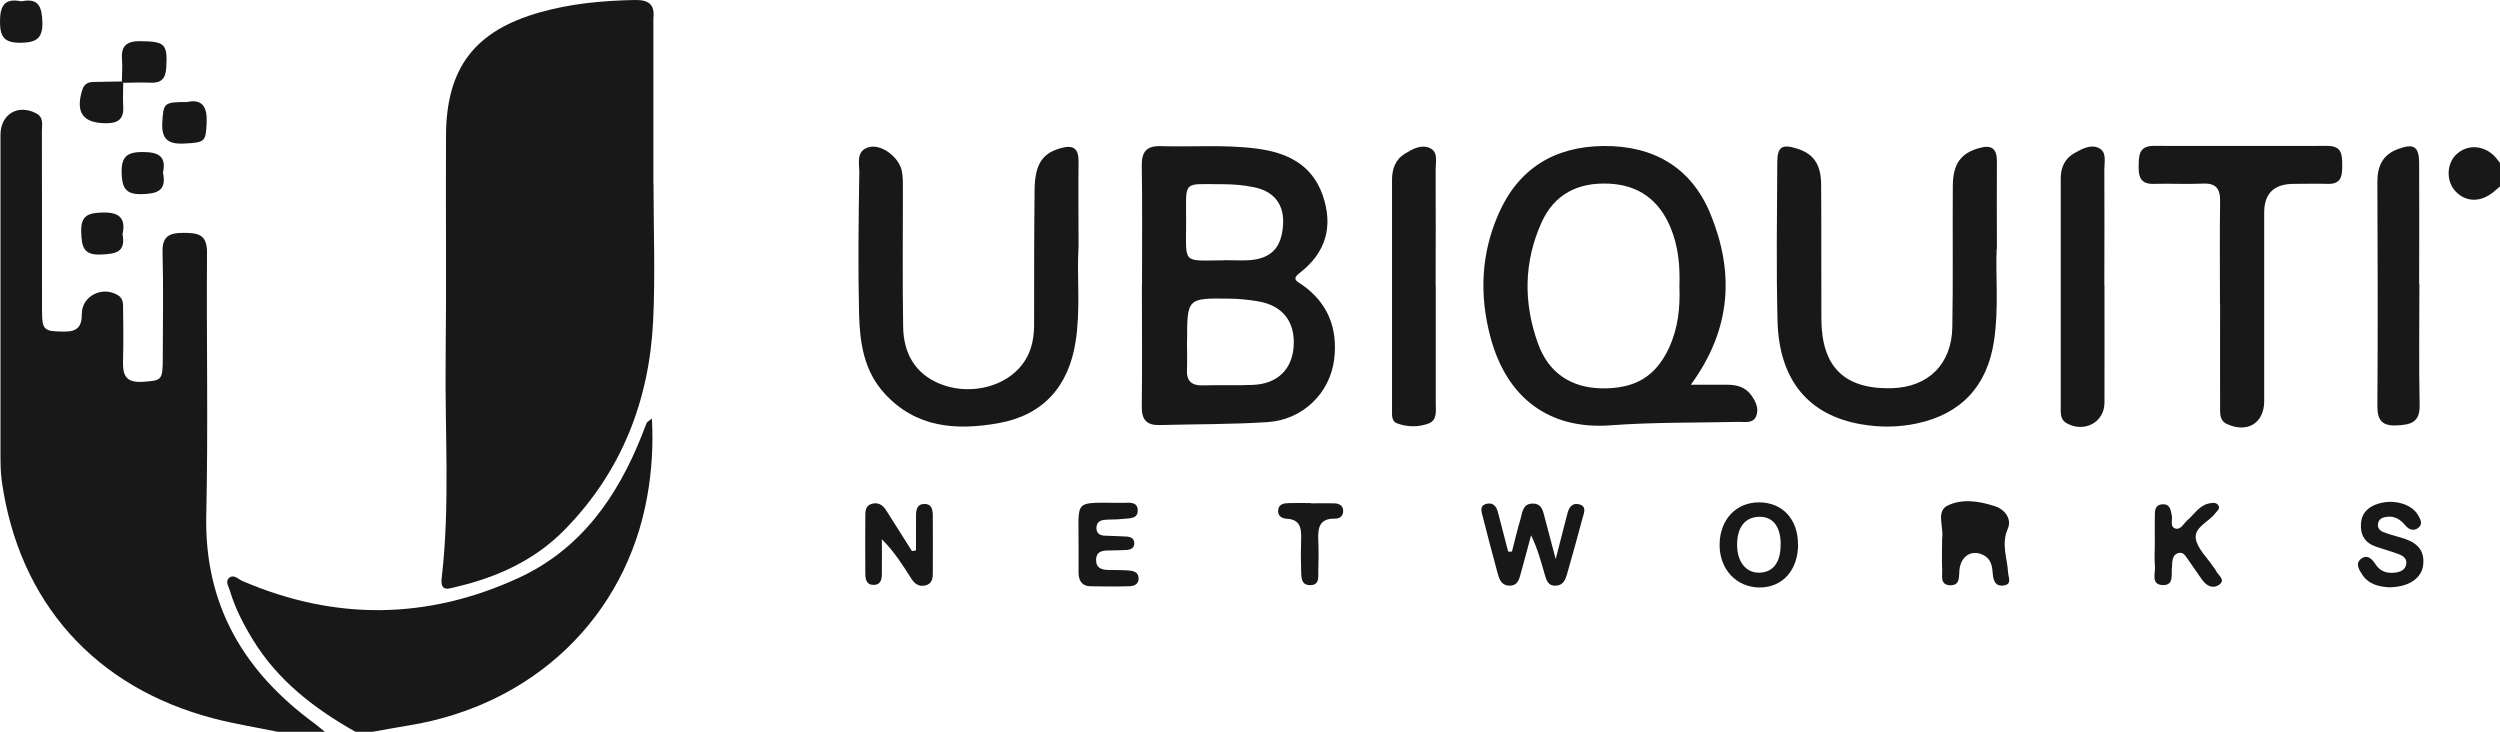 <?xml version="1.0" encoding="UTF-8"?>
<svg id="Layer_2" data-name="Layer 2" xmlns="http://www.w3.org/2000/svg" viewBox="0 0 204.09 59.74">
  <defs>
    <style>
      .cls-1 {
        fill: #181818;
      }
    </style>
  </defs>
  <g id="Layer_1-2" data-name="Layer 1">
    <g>
      <path class="cls-1" d="M22.67,59.74c-1.75-.36-3.52-.64-5.24-1.09C7.74,56.11,1.55,49.17.15,39.3c-.11-.77-.11-1.55-.11-2.33,0-8.65,0-17.3,0-25.96,0-1.68,1.42-2.54,2.91-1.76.64.33.47.94.47,1.46.02,4.85,0,9.71.01,14.56,0,1.7.14,1.78,1.77,1.8,1.05.02,1.49-.35,1.48-1.43-.01-1.48,1.67-2.32,2.95-1.54.43.26.42.68.42,1.09.01,1.33.04,2.66,0,3.98-.03,1.13-.06,2.11,1.59,2,1.58-.11,1.65-.09,1.65-2.06,0-2.84.06-5.68-.02-8.51-.04-1.35.58-1.6,1.75-1.59,1.17,0,1.89.14,1.88,1.61-.05,7.14.1,14.29-.06,21.42-.17,7.36,3.08,12.81,8.85,17.03.29.22.57.46.86.69h-3.86Z"/>
      <path class="cls-1" d="M29.02,59.74c-3.36-1.89-6.35-4.19-8.39-7.54-.77-1.26-1.44-2.56-1.86-3.97-.1-.34-.39-.74-.09-1.03.39-.37.76.08,1.11.23,7.55,3.25,15.09,3.17,22.52-.24,5.08-2.33,8.08-6.6,10.09-11.66.13-.34.26-.69.4-1.02.03-.07.13-.11.42-.34.12,2.24-.02,4.32-.38,6.34-1.75,9.86-9.28,17.05-19.46,18.71-.99.16-1.98.35-2.97.52h-1.38Z"/>
      <path class="cls-1" d="M204.09,15.22c-.25.2-.48.43-.74.61-1.04.73-2.19.61-2.96-.29-.69-.8-.65-2.14.08-2.88.85-.86,2.15-.86,3.09.01.2.18.35.42.53.63v1.92Z"/>
      <path class="cls-1" d="M53.35,14.95c0,3.75.15,7.51-.03,11.25-.32,6.51-2.58,12.3-7.2,17.02-2.44,2.5-5.51,3.9-8.88,4.69-.57.13-1.33.48-1.18-.75.69-5.93.25-11.88.32-17.82.07-6.08,0-12.17.03-18.26.02-5.54,2.35-8.58,7.69-10.08C46.61.29,49.21.05,51.83,0c1.13-.02,1.64.37,1.51,1.5,0,.05,0,.09,0,.14,0,4.44,0,8.88,0,13.31Z"/>
      <path class="cls-1" d="M93.23,23.22c0-3.25.03-6.49-.02-9.74-.01-1.12.43-1.58,1.54-1.55,2.61.08,5.23-.14,7.83.2,2.49.32,4.52,1.29,5.4,3.81.88,2.53.27,4.69-1.88,6.34-.66.51-.25.67.17.95,2.14,1.48,2.95,3.59,2.65,6.08-.34,2.81-2.59,4.97-5.45,5.15-2.92.19-5.86.16-8.79.24-1.04.03-1.48-.41-1.47-1.47.04-3.34.01-6.68.01-10.01ZM96.9,27.82c0,.78.03,1.55,0,2.33-.05.94.35,1.33,1.29,1.31,1.37-.04,2.75.02,4.12-.04,1.98-.09,3.18-1.27,3.3-3.16.13-2-.91-3.33-2.9-3.66-.76-.13-1.54-.21-2.32-.22-3.48-.05-3.48-.04-3.48,3.45ZM99.96,21.24c.69,0,1.38.04,2.06,0,1.76-.14,2.59-1.02,2.72-2.83.13-1.68-.7-2.8-2.39-3.13-.8-.16-1.63-.24-2.45-.24-3.45,0-3.06-.41-3.07,3.07,0,3.53-.37,3.16,3.13,3.14Z"/>
      <path class="cls-1" d="M138.03,31.41c1.21,0,2.11,0,3.01,0,.77,0,1.46.2,1.93.86.36.5.63,1.07.41,1.67-.25.66-.92.49-1.44.5-3.48.08-6.96.02-10.45.28-5.06.38-8.5-2.28-9.81-7.18-.92-3.43-.78-6.81.65-10.07,1.62-3.71,4.57-5.51,8.57-5.55,4.06-.04,7.15,1.72,8.72,5.51,1.95,4.74,1.78,9.37-1.59,13.98ZM137.1,23.39c.06-1.65-.08-3.28-.73-4.83-.94-2.25-2.62-3.47-5.07-3.57-2.48-.1-4.4.85-5.45,3.16-1.46,3.24-1.49,6.56-.3,9.88.84,2.36,2.64,3.6,5.11,3.67,2.8.07,4.51-.95,5.61-3.34.72-1.58.9-3.25.83-4.97Z"/>
      <path class="cls-1" d="M163,20.3c-.1,2.16.19,4.86-.22,7.55-.55,3.65-2.67,5.95-6.3,6.72-1.5.32-3.02.33-4.52.07-4.34-.74-6.73-3.63-6.85-8.45-.11-4.3-.04-8.6-.02-12.91,0-1.3.38-1.54,1.61-1.15,1.35.42,1.96,1.28,1.97,2.94.03,3.66,0,7.32.02,10.98.02,3.93,1.9,5.75,5.78,5.64,2.94-.09,4.86-1.96,4.91-4.98.07-3.84.01-7.69.04-11.53.01-1.81.66-2.67,2.14-3.09,1.04-.3,1.47.05,1.46,1.1-.02,2.2,0,4.39,0,7.12Z"/>
      <path class="cls-1" d="M88.04,20.25c-.13,2.33.18,4.99-.23,7.63-.57,3.67-2.65,6.02-6.32,6.67-3.41.6-6.7.39-9.27-2.42-1.71-1.86-2.03-4.18-2.09-6.52-.09-3.84-.04-7.69.02-11.53.01-.73-.31-1.79.81-2.07,1.01-.26,2.43.82,2.66,1.94.1.49.09,1,.09,1.5,0,3.75-.04,7.5.02,11.26.04,2.13.97,3.81,3.04,4.64,2.24.89,4.91.33,6.38-1.24.94-1,1.26-2.2,1.27-3.52,0-3.71,0-7.41.04-11.12.03-2.1.66-2.97,2.15-3.38,1.04-.29,1.45.05,1.44,1.11-.03,2.24,0,4.48,0,7.04Z"/>
      <path class="cls-1" d="M181.23,24.83c0-2.79-.03-5.59.01-8.38.02-1.04-.33-1.52-1.43-1.46-1.33.06-2.66-.02-4,.02-1.03.03-1.23-.55-1.22-1.39.02-.85-.03-1.71,1.22-1.71,4.73,0,9.46.01,14.2,0,1.15,0,1.2.7,1.2,1.55,0,.84-.03,1.59-1.19,1.55-.92-.03-1.84,0-2.76,0q-2.42,0-2.42,2.34c0,5.13,0,10.26,0,15.39,0,1.79-1.35,2.63-3.01,1.89-.65-.29-.59-.88-.59-1.41-.01-2.79,0-5.59,0-8.38h0Z"/>
      <path class="cls-1" d="M117.21,23.29c0,3.2,0,6.41,0,9.61,0,.62.14,1.41-.6,1.68-.82.3-1.73.29-2.56-.02-.46-.17-.41-.68-.41-1.08,0-6.27,0-12.54,0-18.8,0-.87.26-1.64,1.03-2.12.63-.39,1.35-.8,2.06-.47.7.32.47,1.12.47,1.74.02,3.16,0,6.31,0,9.47Z"/>
      <path class="cls-1" d="M171.8,23.27c0,3.2.01,6.4,0,9.61-.01,1.61-1.66,2.47-3.09,1.67-.44-.25-.48-.65-.48-1.06,0-6.31,0-12.62,0-18.94,0-.87.33-1.62,1.13-2.06.6-.33,1.29-.72,1.95-.42.7.32.48,1.12.48,1.73.02,3.16,0,6.31,0,9.47Z"/>
      <path class="cls-1" d="M197.51,23.17c0,3.3-.05,6.59.02,9.89.03,1.45-.75,1.62-1.9,1.67-1.24.05-1.56-.49-1.55-1.64.04-6.09.03-12.17,0-18.26,0-1.3.45-2.21,1.7-2.67,1.27-.47,1.7-.2,1.71,1.14.02,3.3,0,6.59,0,9.89Z"/>
      <path class="cls-1" d="M123.43,45.03c.23-.88.43-1.76.69-2.63.16-.54.17-1.27.98-1.29.81-.02.87.67,1.03,1.24.26.96.51,1.92.87,3.29.39-1.5.67-2.6.95-3.69.12-.48.35-.91.92-.79.69.15.45.69.33,1.11-.41,1.54-.84,3.08-1.28,4.62-.13.45-.31.88-.88.92-.69.05-.81-.49-.95-.97-.3-1.04-.58-2.09-1.1-3.14-.27,1-.53,2-.81,3-.15.53-.24,1.13-.98,1.11-.64-.02-.81-.53-.94-1.02-.42-1.54-.83-3.09-1.22-4.64-.1-.38-.28-.87.31-1.02.57-.14.83.24.95.74.27,1.06.54,2.11.82,3.16.11,0,.21,0,.32,0Z"/>
      <path class="cls-1" d="M158.55,44.5c0-.18-.02-.37,0-.55.14-.91-.51-2.21.43-2.67,1.17-.59,2.6-.38,3.89.05.86.28,1.37,1.09,1.04,1.83-.55,1.25-.05,2.38.02,3.56.02.41.36.99-.39,1.08-.67.08-.82-.44-.86-.98-.04-.56-.12-1.11-.65-1.44-.97-.59-1.95-.05-2.07,1.14-.05.53.07,1.25-.71,1.26-.93,0-.66-.81-.7-1.35-.04-.64,0-1.28-.01-1.92Z"/>
      <path class="cls-1" d="M74.78,44.94c0-.95-.01-1.9,0-2.84,0-.48.08-.97.72-.96.54.01.64.45.65.89.01,1.6.01,3.2,0,4.8,0,.42-.09.84-.6.96-.53.13-.88-.13-1.15-.55-.7-1.1-1.39-2.2-2.41-3.22,0,.94.02,1.89,0,2.83,0,.42-.08.88-.63.9-.64.02-.72-.47-.72-.95-.01-1.56-.01-3.11,0-4.67,0-.41.02-.86.53-1,.51-.14.89.08,1.16.51.71,1.12,1.41,2.23,2.12,3.35.11-.02.23-.04.34-.06Z"/>
      <path class="cls-1" d="M88.05,44.45c.02-3.8-.48-3.39,3.62-3.4.47,0,1.17-.13,1.21.56.05.79-.71.69-1.22.75-.5.07-1.01.03-1.51.08-.42.04-.67.28-.64.73.03.4.31.54.66.56.59.03,1.19.03,1.78.07.34.02.65.14.65.56,0,.41-.33.52-.66.54-.5.03-1.01.03-1.51.04-.49.01-.93.11-.95.73-.02.69.42.84.98.86.55.01,1.1,0,1.65.04.43.03.86.13.84.69-.02.48-.41.59-.78.6-1.05.03-2.11.02-3.16,0-.69-.01-.95-.46-.96-1.09,0-.78,0-1.55,0-2.33Z"/>
      <path class="cls-1" d="M146.79,44.42c0,2.13-1.27,3.55-3.16,3.54-1.89-.02-3.26-1.49-3.25-3.5.02-2.06,1.36-3.47,3.27-3.45,1.88.03,3.13,1.39,3.13,3.41ZM145.37,44.43c-.01-1.48-.66-2.28-1.8-2.24-1.13.04-1.77.88-1.76,2.31.01,1.39.74,2.28,1.83,2.25,1.12-.03,1.74-.86,1.72-2.33Z"/>
      <path class="cls-1" d="M195.12,47.95c-.79-.04-1.7-.18-2.27-1.03-.27-.41-.62-.94-.06-1.33.47-.33.85.03,1.12.45.39.62.97.8,1.66.7.44-.06.82-.25.87-.73.05-.44-.29-.65-.64-.78-.6-.22-1.22-.39-1.83-.6-.9-.31-1.3-.95-1.23-1.9.07-.91.64-1.38,1.44-1.62,1.25-.38,2.7.04,3.21.93.18.31.42.68.09,1-.36.34-.79.24-1.09-.12-.41-.49-.86-.81-1.53-.73-.34.04-.64.15-.72.52-.09.38.14.62.46.74.42.16.87.29,1.31.41,1.16.31,2.06.86,1.91,2.25-.11,1.08-1.17,1.81-2.7,1.83Z"/>
      <path class="cls-1" d="M175.91,44.39c0-.73-.01-1.46,0-2.19.01-.45-.03-.99.62-1.03.63-.04.68.47.77.93.07.37-.19.95.34,1.06.41.08.64-.45.95-.71.55-.47.93-1.16,1.7-1.34.26-.06.59-.13.78.11.23.29-.07.48-.23.69-.53.71-1.74,1.13-1.58,2.08.14.82.93,1.53,1.43,2.29.08.11.18.22.23.34.17.36.82.72.22,1.13-.47.32-.98.1-1.32-.36-.41-.55-.78-1.13-1.18-1.69-.21-.29-.39-.69-.85-.54-.41.14-.44.55-.47.92,0,.05,0,.09,0,.14-.11.61.23,1.61-.82,1.54-.93-.07-.52-1-.58-1.57-.06-.59-.01-1.19-.01-1.78h0Z"/>
      <path class="cls-1" d="M107.04,41.09c.64,0,1.28-.02,1.92,0,.4.02.72.21.69.68-.02.4-.33.57-.66.57-1.34-.03-1.41.82-1.37,1.82.04.82.02,1.64,0,2.46-.01.48.11,1.13-.63,1.15-.8.02-.75-.66-.77-1.19-.03-.87-.03-1.73,0-2.6.02-.84-.06-1.57-1.16-1.63-.38-.02-.75-.2-.72-.67.03-.55.49-.6.91-.61.59-.02,1.19,0,1.78,0,0,0,0,.02,0,.03Z"/>
      <path class="cls-1" d="M9.95,6.65c0-.6.06-1.19.01-1.78-.1-1.14.4-1.53,1.53-1.51,1.99.03,2.2.23,2.08,2.21-.06.89-.45,1.22-1.3,1.18-.73-.03-1.47,0-2.2.01-.04-.03-.07-.07-.11-.11Z"/>
      <path class="cls-1" d="M15.31,8.32c1.21-.25,1.62.42,1.56,1.7-.07,1.57-.14,1.62-1.89,1.7-1.31.06-1.8-.41-1.73-1.72.09-1.59.12-1.68,2.05-1.67Z"/>
      <path class="cls-1" d="M10.06,6.76c0,.64-.04,1.27,0,1.91.06.97-.33,1.38-1.34,1.39-1.93.02-2.59-.85-2-2.73.15-.49.48-.63.92-.64.77-.02,1.55-.03,2.32-.04.04.04.07.07.11.11Z"/>
      <path class="cls-1" d="M13.31,14.11c.3,1.47-.48,1.7-1.71,1.74-1.41.05-1.65-.59-1.67-1.81-.02-1.3.51-1.63,1.71-1.63,1.28,0,1.97.34,1.66,1.7Z"/>
      <path class="cls-1" d="M1.74.11c1.43-.3,1.68.46,1.72,1.7.04,1.39-.57,1.67-1.81,1.68C.34,3.5,0,2.99,0,1.78,0,.5.34-.18,1.74.11Z"/>
      <path class="cls-1" d="M10,19.1c.3,1.54-.6,1.62-1.76,1.68-1.48.07-1.57-.71-1.61-1.86-.05-1.38.64-1.54,1.77-1.57,1.36-.04,1.87.49,1.61,1.75Z"/>
    </g>
  </g>
</svg>